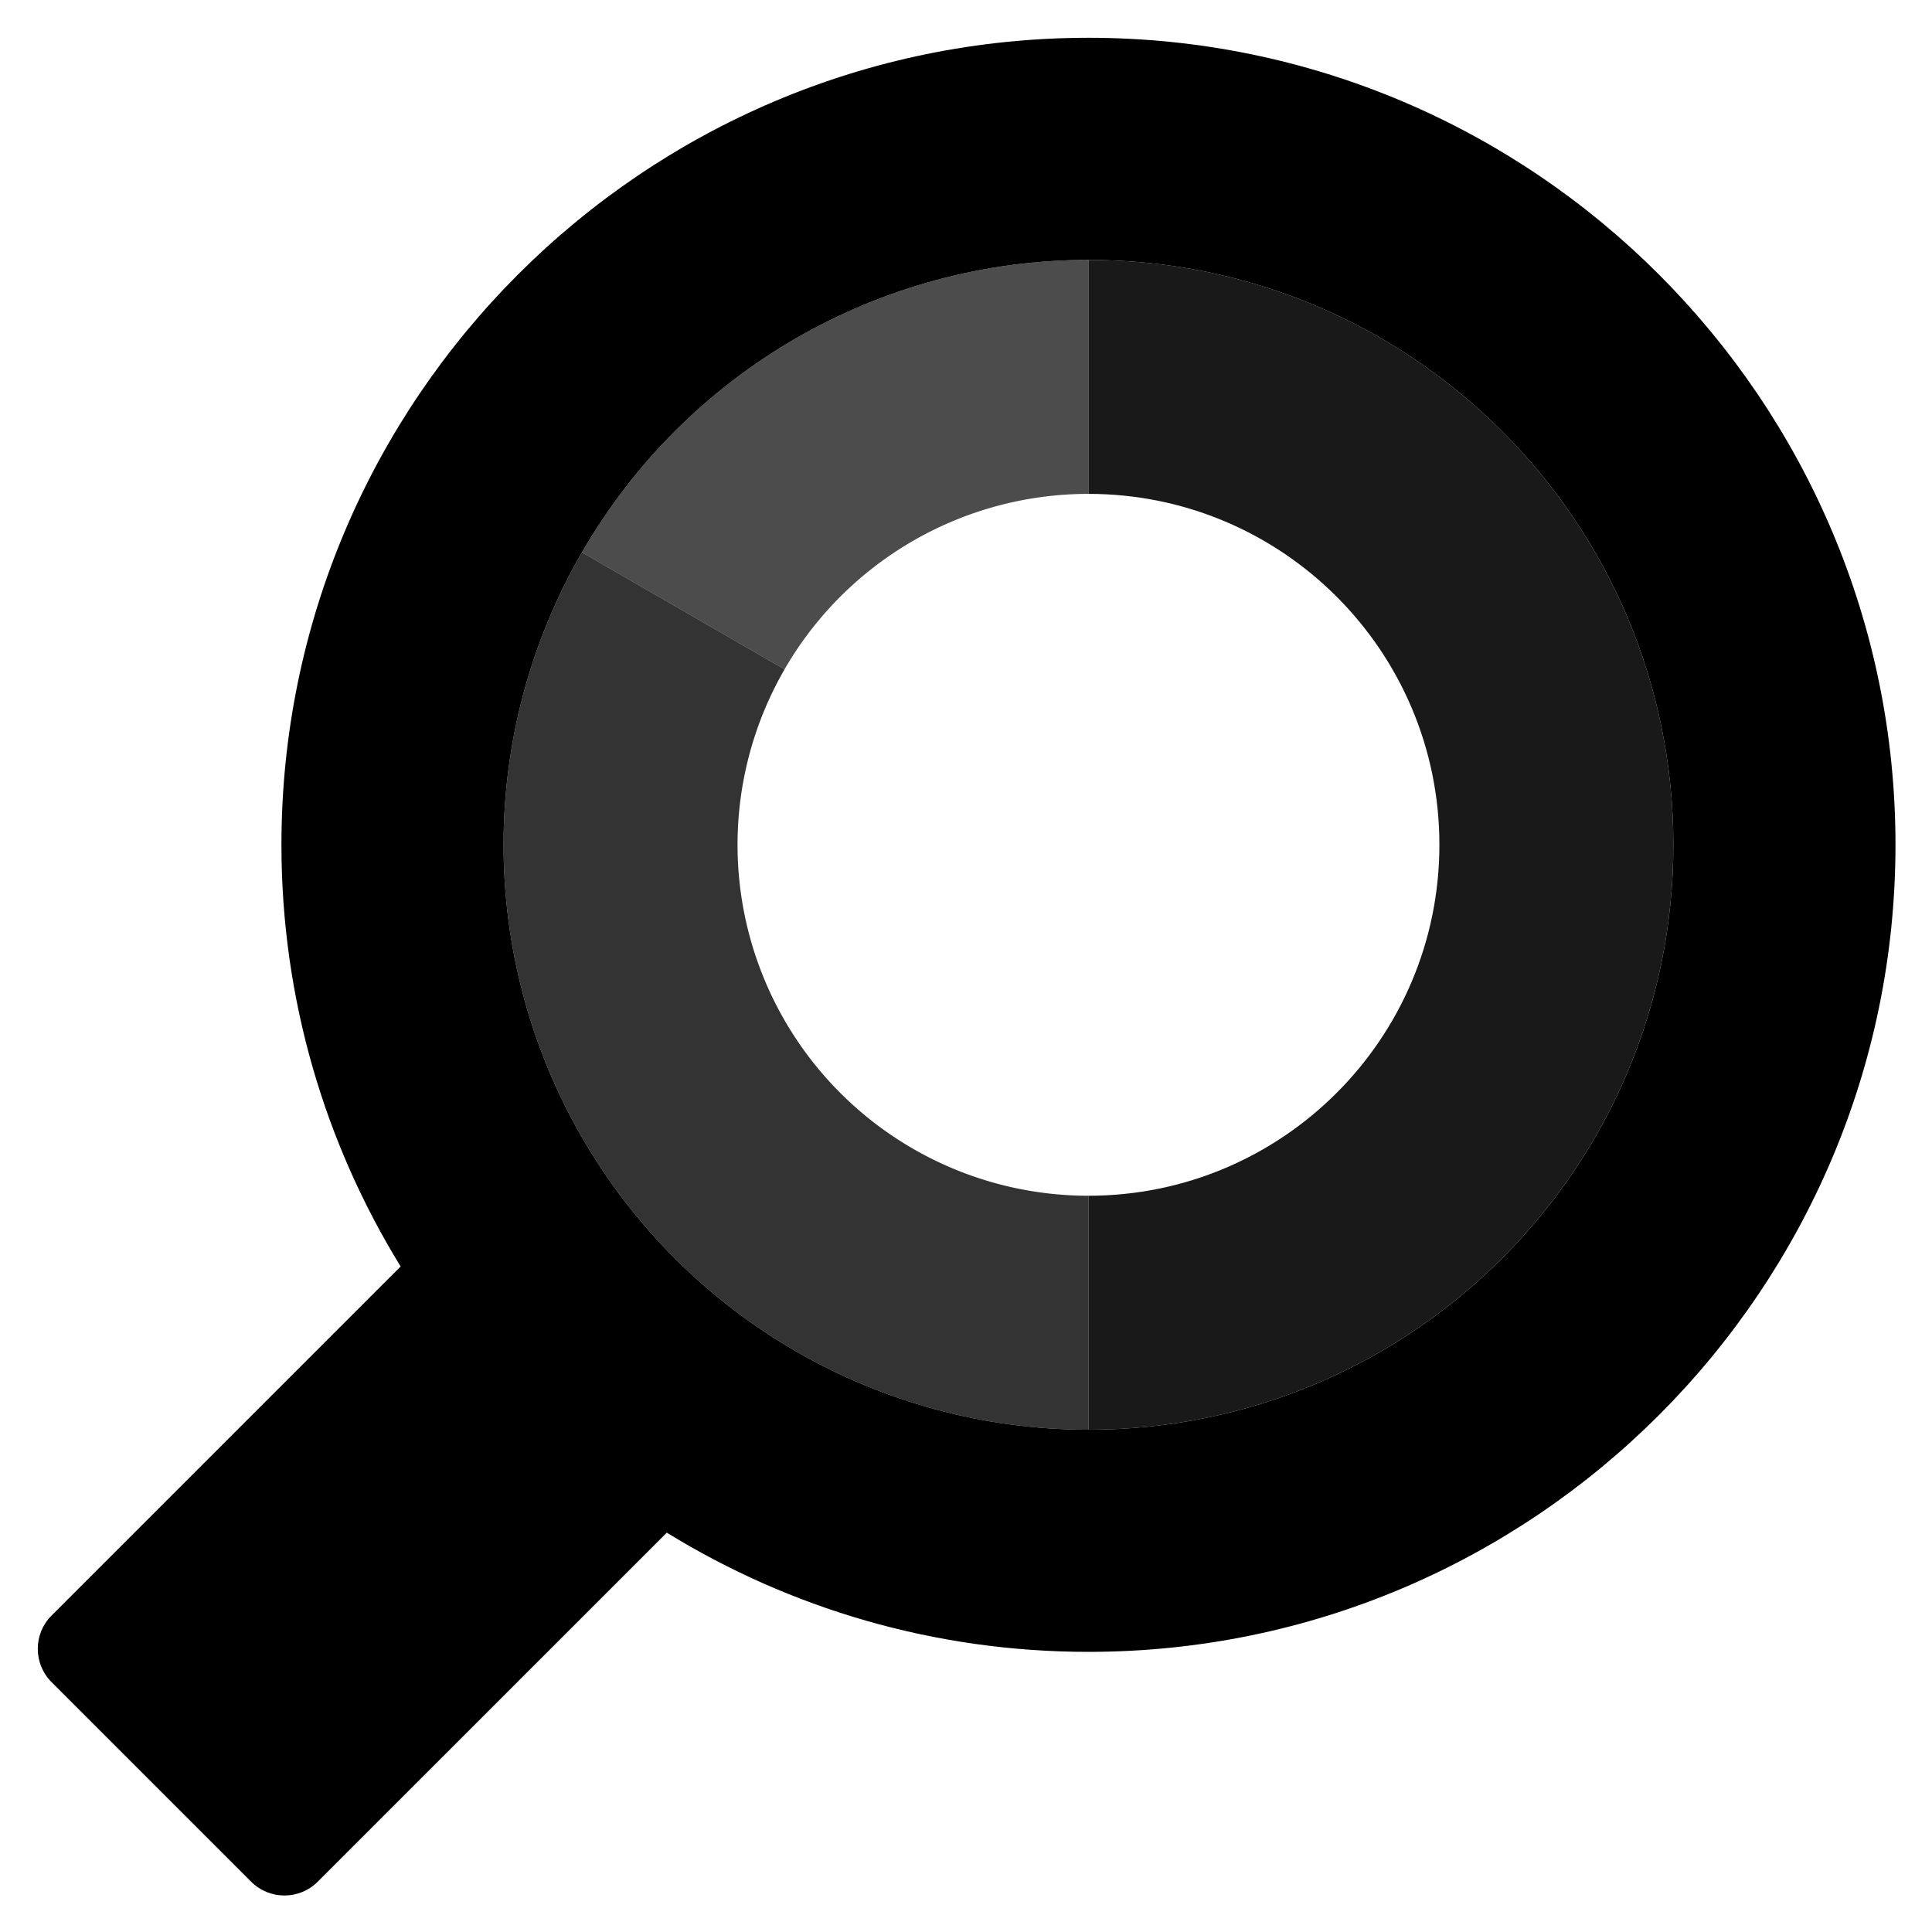 <svg xmlns="http://www.w3.org/2000/svg" role="img" viewBox="-1.45 -0.45 361.66 361.66"><style>svg {enable-background:new 0 0 360 360}</style><path d="M202.302 6.622c-83.298 0-151.068 67.77-151.068 151.069 0 28.912 8.17 55.95 22.312 78.936L8.2 301.972c-3.437 3.438-3.437 9.023 0 12.46l37.367 37.367c3.438 3.437 9.017 3.437 12.454 0l65.348-65.344c22.986 14.144 50.022 22.315 78.933 22.315 83.3 0 151.074-67.775 151.074-151.08 0-83.298-67.775-151.068-151.074-151.068zm0 260.561c-39.112 0-75.26-20.87-94.82-54.746-19.558-33.876-19.558-75.615 0-109.486 19.56-33.876 55.708-54.745 94.82-54.745 60.47 0 109.492 49.02 109.492 109.486 0 60.47-49.021 109.491-109.492 109.491z"/><path d="M202.302 92.001V48.206c-39.112 0-75.26 20.869-94.82 54.745l37.932 21.895a65.684 65.684 0 0156.888-32.845z" opacity=".7"/><path d="M145.414 190.542a65.702 65.702 0 010-65.696l-37.931-21.895c-19.56 33.871-19.56 75.61 0 109.486 19.559 33.877 55.707 54.746 94.82 54.746v-43.795a65.696 65.696 0 01-56.89-32.846z" opacity=".8"/><path d="M202.302 48.206V92c36.283 0 65.696 29.408 65.696 65.69 0 36.283-29.413 65.697-65.696 65.697v43.795c60.47 0 109.492-49.02 109.492-109.491 0-60.466-49.021-109.486-109.492-109.486z" opacity=".9"/></svg>